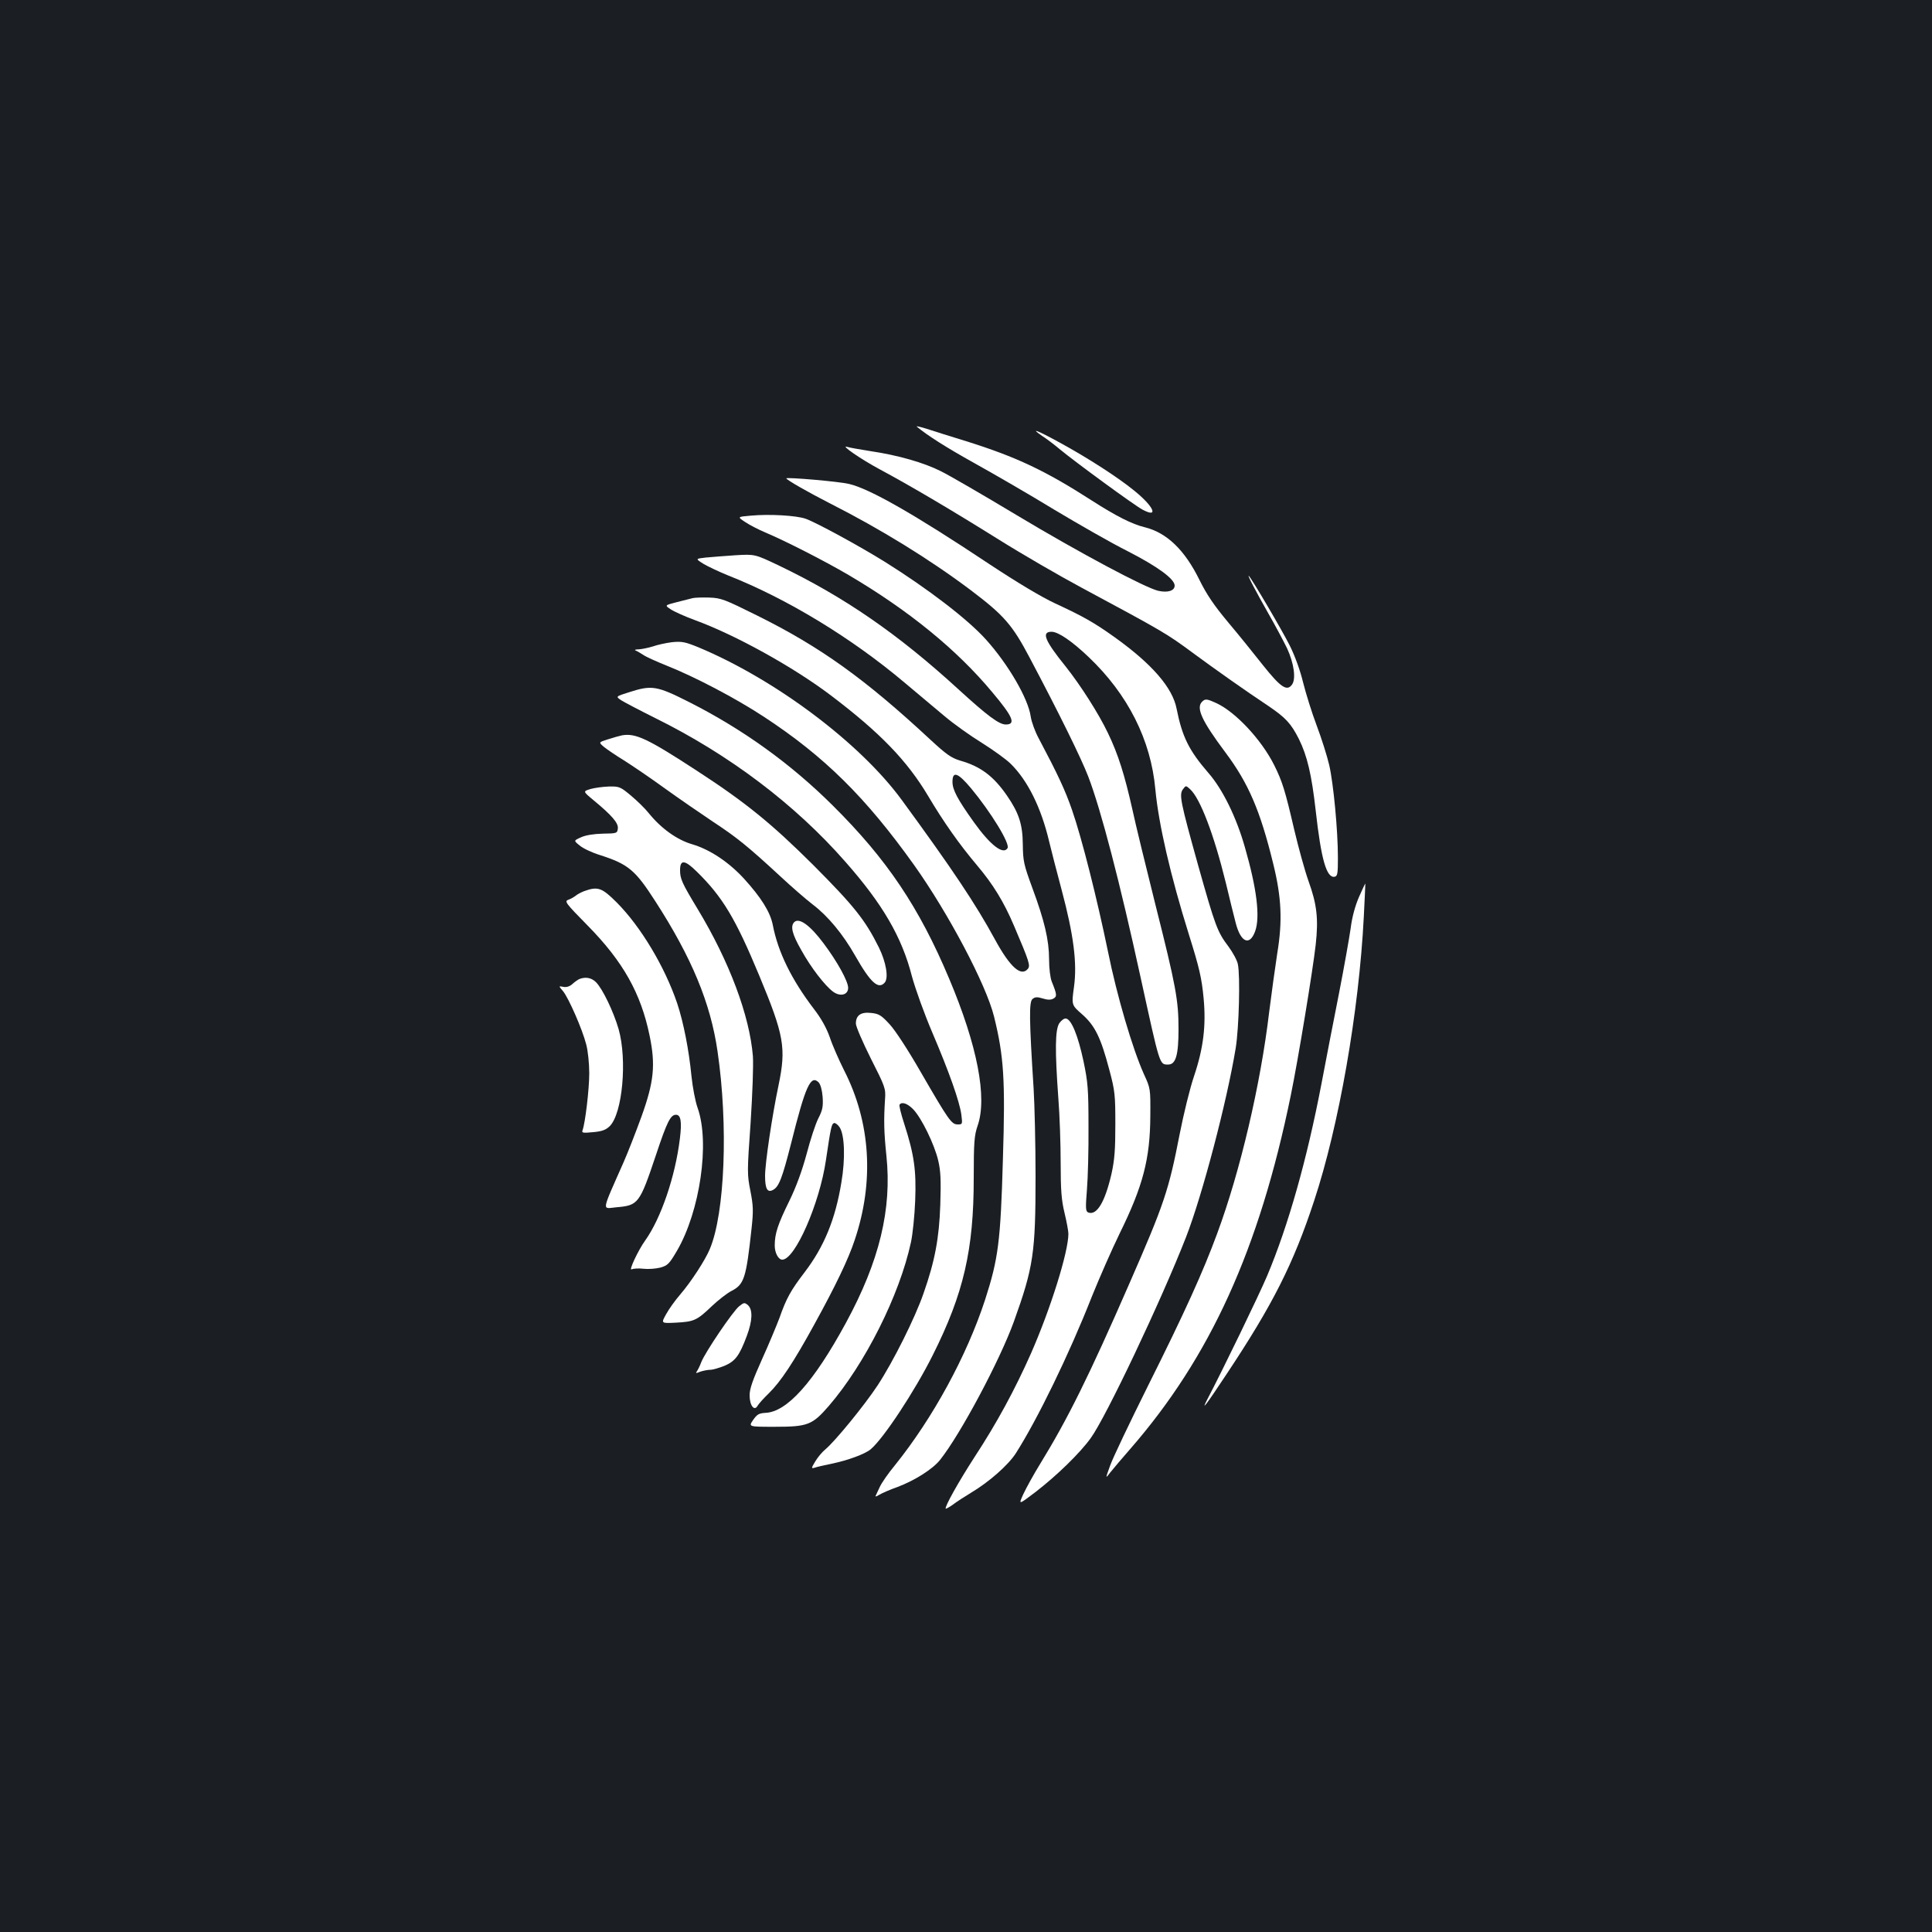<?xml version="1.0" standalone="no"?>
<!DOCTYPE svg PUBLIC "-//W3C//DTD SVG 20010904//EN"
 "http://www.w3.org/TR/2001/REC-SVG-20010904/DTD/svg10.dtd">
<svg version="1.0" xmlns="http://www.w3.org/2000/svg"
 width="1000pt" height="1000pt" viewBox="0 0 1000 1000"
 preserveAspectRatio="xMidYMid meet">
<rect width="100%" height="100%" fill="#1b1f23"/>
<g transform="translate(0,1000) scale(0.1,-0.1)"
fill="#ffffff" stroke="none">
<path d="M4745 7792 c54 -45 149 -106 300 -190 99 -55 284 -162 410 -239 127
-76 298 -174 382 -216 156 -80 243 -144 243 -178 0 -27 -36 -38 -85 -27 -68
16 -405 195 -735 393 -173 104 -349 206 -390 226 -87 44 -222 83 -365 104 -55
9 -109 18 -120 22 -39 12 71 -64 170 -117 153 -82 367 -208 615 -363 123 -77
315 -188 425 -247 428 -230 442 -238 580 -340 114 -84 274 -197 387 -272 92
-62 120 -92 161 -173 43 -87 66 -184 87 -370 28 -252 56 -351 98 -343 15 3 17
17 17 98 0 142 -23 384 -45 480 -11 47 -40 139 -65 205 -25 66 -56 166 -70
222 -15 62 -42 137 -69 191 -40 80 -197 347 -212 361 -11 10 36 -80 102 -196
35 -61 78 -142 96 -179 36 -78 47 -159 25 -188 -26 -36 -59 -13 -150 101 -47
60 -128 160 -181 223 -71 85 -110 142 -147 217 -77 157 -170 246 -284 274 -66
16 -147 57 -275 139 -241 155 -390 225 -648 306 -81 25 -174 54 -207 65 -32
10 -55 15 -50 11z"/>
<path d="M5395 7743 c22 -14 63 -45 90 -68 81 -67 387 -291 429 -313 86 -46
58 17 -44 99 -86 70 -237 167 -379 245 -120 66 -165 84 -96 37z"/>
<path d="M4070 7524 c0 -7 113 -72 225 -129 266 -135 520 -292 730 -450 172
-130 215 -179 306 -352 153 -289 266 -519 302 -613 66 -172 164 -549 271
-1040 101 -461 97 -450 143 -450 39 0 53 50 53 183 0 149 -13 222 -120 646
-49 196 -103 417 -119 492 -40 178 -73 284 -126 394 -48 101 -142 248 -219
345 -109 135 -127 180 -73 180 34 0 105 -48 192 -131 203 -193 322 -429 345
-684 17 -181 78 -446 174 -753 53 -169 66 -223 76 -330 13 -140 -1 -257 -49
-400 -22 -64 -55 -200 -75 -302 -57 -293 -80 -361 -261 -775 -209 -479 -320
-702 -460 -930 -34 -55 -73 -126 -88 -158 -26 -57 -26 -57 61 9 113 87 232
203 288 281 79 109 364 710 493 1040 84 216 211 699 257 978 17 106 24 375 11
435 -4 20 -26 60 -48 90 -58 77 -68 103 -158 423 -91 327 -99 364 -78 392 15
20 15 20 37 0 52 -47 123 -233 185 -485 19 -80 42 -173 51 -207 26 -102 73
-121 101 -42 26 74 8 220 -53 432 -44 156 -116 303 -190 387 -100 116 -135
186 -164 332 -21 109 -128 232 -321 370 -105 75 -163 108 -306 174 -73 34
-195 107 -345 206 -383 255 -618 389 -723 413 -52 13 -325 36 -325 29z"/>
<path d="M3886 7331 c-70 -6 -70 -6 -29 -33 22 -15 69 -39 104 -54 103 -43
310 -149 431 -220 312 -184 560 -386 744 -607 107 -127 124 -167 70 -167 -35
0 -95 45 -244 181 -313 287 -593 480 -931 642 -124 59 -124 59 -225 53 -56 -4
-125 -9 -154 -12 -53 -6 -53 -6 -10 -33 24 -14 81 -41 128 -60 304 -120 638
-323 913 -555 66 -56 159 -133 205 -172 47 -40 134 -102 194 -139 59 -37 127
-86 150 -109 88 -87 157 -227 198 -400 11 -46 40 -159 65 -252 62 -232 81
-379 64 -502 -13 -94 -13 -94 42 -142 67 -59 97 -121 141 -288 29 -108 31
-130 31 -282 0 -132 -4 -183 -20 -256 -34 -147 -76 -216 -120 -200 -14 6 -15
21 -7 119 5 61 9 209 8 327 0 192 -3 228 -26 338 -28 131 -62 215 -90 220 -10
2 -24 -9 -35 -24 -22 -34 -23 -140 -5 -389 7 -88 12 -238 12 -335 0 -140 4
-192 20 -258 11 -46 20 -94 20 -108 0 -94 -92 -388 -194 -620 -83 -187 -176
-359 -292 -536 -84 -130 -156 -259 -149 -267 2 -1 19 8 37 21 18 14 60 41 93
61 94 56 193 143 233 205 111 174 275 510 393 810 39 97 104 245 144 327 121
246 158 386 159 610 1 139 1 141 -33 215 -59 131 -140 406 -186 634 -57 276
-135 586 -186 733 -36 104 -73 183 -173 372 -19 35 -37 85 -41 112 -13 93
-116 270 -231 398 -95 106 -302 264 -524 403 -132 82 -356 204 -410 223 -49
17 -188 25 -284 16z"/>
<path d="M3585 6904 c-11 -3 -48 -12 -83 -21 -62 -16 -62 -16 -30 -37 18 -12
74 -37 123 -55 211 -77 511 -243 705 -390 255 -193 395 -338 504 -521 80 -135
162 -251 254 -360 82 -97 138 -188 191 -313 79 -185 85 -205 71 -222 -35 -42
-92 9 -170 152 -100 184 -221 365 -483 723 -216 295 -655 624 -1053 790 -69
28 -85 31 -136 26 -32 -4 -77 -14 -99 -22 -23 -7 -56 -14 -73 -15 -17 0 -24
-3 -16 -6 8 -3 26 -14 40 -23 14 -10 68 -34 120 -55 144 -57 358 -169 504
-265 314 -206 527 -417 777 -767 178 -250 373 -619 414 -784 51 -206 59 -328
46 -740 -12 -426 -24 -515 -92 -726 -95 -291 -270 -612 -466 -856 -35 -42 -71
-94 -80 -115 -9 -20 -19 -41 -21 -45 -2 -5 6 -2 19 6 13 8 56 27 96 41 89 34
181 92 219 140 105 132 308 512 382 716 101 281 112 355 112 750 0 168 -5 373
-10 455 -23 359 -24 449 -6 464 13 11 24 12 53 3 25 -8 42 -8 55 -1 20 11 19
21 -8 88 -8 19 -14 69 -14 115 0 100 -24 201 -87 371 -44 120 -48 138 -49 225
-1 103 -20 162 -82 252 -69 100 -136 151 -242 181 -46 14 -72 32 -155 109
-339 315 -568 479 -894 641 -171 85 -189 92 -250 94 -36 1 -75 0 -86 -3z
m1441 -984 c103 -124 203 -287 189 -310 -22 -36 -88 14 -174 134 -85 119 -111
168 -111 209 0 58 28 48 96 -33z"/>
<path d="M3256 6417 c-70 -22 -70 -22 -40 -42 16 -10 94 -51 174 -91 383 -189
725 -447 986 -745 193 -219 292 -389 344 -592 18 -66 64 -194 105 -290 88
-206 142 -359 151 -427 6 -49 6 -50 -19 -50 -32 0 -46 20 -193 274 -62 108
-130 213 -159 244 -43 47 -56 55 -96 59 -53 6 -79 -12 -79 -55 0 -15 35 -96
77 -180 74 -146 78 -156 74 -210 -7 -111 -6 -168 7 -294 29 -277 -36 -546
-210 -866 -167 -307 -305 -461 -417 -465 -33 -2 -43 -8 -63 -37 -24 -35 -24
-35 111 -35 172 0 195 9 281 108 187 217 366 573 425 847 9 41 19 138 22 216
6 156 -5 237 -57 398 -16 49 -27 93 -24 98 11 17 41 7 71 -24 43 -45 109 -180
129 -264 13 -55 15 -101 11 -229 -6 -175 -28 -292 -87 -460 -44 -127 -156
-351 -237 -475 -70 -106 -220 -289 -271 -332 -16 -13 -39 -40 -52 -62 -21 -35
-22 -38 -4 -33 10 4 51 13 89 21 83 17 172 50 201 74 67 56 229 302 322 488
160 319 212 546 212 915 0 189 3 222 20 272 51 145 -1 415 -147 761 -156 371
-323 619 -602 896 -217 216 -464 394 -742 535 -170 86 -195 90 -313 52z"/>
<path d="M6222 6368 c-32 -32 -3 -97 121 -263 119 -159 180 -301 247 -575 43
-174 49 -296 21 -465 -11 -72 -30 -209 -42 -305 -44 -371 -149 -821 -269
-1145 -73 -198 -167 -406 -357 -786 -95 -191 -184 -377 -197 -415 -25 -69 -25
-69 1 -35 15 19 61 73 102 120 415 476 669 1035 832 1831 39 190 114 647 129
780 15 135 6 210 -37 329 -19 53 -52 173 -74 266 -47 202 -61 249 -104 335
-66 132 -201 276 -300 321 -48 22 -57 23 -73 7z"/>
<path d="M3220 6194 c-14 -3 -47 -12 -74 -21 -48 -15 -48 -15 -20 -39 16 -13
63 -45 104 -70 41 -26 136 -90 210 -144 74 -53 187 -131 250 -173 123 -81 178
-125 348 -282 59 -55 135 -121 169 -147 78 -59 156 -153 219 -264 80 -141 121
-178 154 -139 20 25 6 106 -31 181 -71 143 -129 215 -338 425 -218 217 -352
326 -606 491 -253 165 -315 194 -385 182z"/>
<path d="M3056 5916 c-39 -12 -39 -12 15 -57 97 -80 130 -119 127 -147 -3 -25
-5 -26 -78 -27 -46 -1 -90 -8 -113 -19 -38 -17 -38 -17 -7 -42 17 -15 64 -37
106 -50 146 -47 182 -77 286 -239 188 -291 286 -527 322 -777 56 -382 38 -838
-40 -1023 -23 -56 -97 -170 -153 -235 -26 -30 -59 -76 -73 -102 -27 -48 -27
-48 51 -44 93 5 108 11 186 86 33 31 79 67 101 78 66 34 76 66 104 323 10 92
9 118 -6 195 -17 85 -17 99 1 351 10 155 15 297 12 346 -17 209 -121 489 -286
762 -81 134 -91 156 -91 201 0 56 24 54 86 -7 134 -131 201 -243 324 -539 128
-308 140 -373 100 -566 -34 -161 -70 -405 -70 -470 0 -67 12 -89 41 -73 31 16
48 62 94 242 74 296 101 355 142 315 10 -11 18 -39 21 -76 3 -49 0 -67 -22
-110 -15 -29 -42 -112 -61 -185 -24 -88 -53 -168 -89 -242 -60 -122 -76 -170
-76 -232 0 -38 19 -73 39 -73 66 0 193 290 226 515 25 169 29 188 42 192 6 2
20 -8 29 -22 26 -40 30 -163 9 -285 -31 -191 -90 -334 -191 -466 -71 -93 -94
-134 -130 -237 -15 -39 -55 -136 -90 -213 -48 -107 -64 -152 -64 -186 0 -54
25 -85 42 -53 6 10 32 39 58 64 61 60 127 159 235 356 109 198 176 337 209
437 102 303 82 610 -55 878 -27 54 -61 131 -74 171 -17 48 -44 97 -81 145
-117 153 -187 296 -214 436 -13 67 -60 142 -149 240 -80 87 -177 151 -268 178
-79 23 -161 82 -225 161 -18 23 -59 63 -91 90 -56 47 -62 49 -115 48 -32 -1
-75 -7 -96 -13z"/>
<path d="M7034 5357 c-20 -46 -36 -105 -43 -162 -7 -49 -34 -202 -61 -340 -27
-137 -68 -346 -90 -464 -75 -392 -172 -735 -281 -994 -41 -97 -228 -484 -311
-642 -33 -64 -7 -30 101 133 238 358 345 569 453 897 128 387 232 979 257
1470 5 94 8 171 8 172 -1 0 -16 -31 -33 -70z"/>
<path d="M3025 5388 c-16 -6 -37 -17 -45 -24 -9 -7 -26 -17 -38 -21 -22 -8
-15 -17 100 -134 183 -186 275 -350 320 -568 32 -153 23 -241 -42 -421 -29
-80 -70 -185 -92 -235 -117 -265 -113 -241 -39 -234 115 10 121 17 206 270 58
175 76 209 104 209 25 0 31 -36 20 -124 -24 -197 -98 -412 -179 -526 -37 -51
-87 -159 -71 -150 9 4 36 6 61 3 25 -3 64 0 88 6 38 11 46 19 86 87 119 204
171 559 107 739 -12 33 -26 107 -32 165 -13 134 -41 278 -74 377 -64 189 -188
396 -312 521 -77 77 -98 85 -168 60z"/>
<path d="M4111 5227 c-21 -21 -11 -62 36 -144 50 -91 123 -185 165 -216 37
-27 78 -17 78 20 0 34 -57 137 -127 230 -70 94 -127 135 -152 110z"/>
<path d="M3000 4933 c-8 -3 -25 -15 -37 -26 -14 -13 -31 -18 -47 -15 -25 5
-25 5 -2 -22 29 -35 100 -197 120 -275 9 -32 16 -100 16 -150 0 -83 -21 -259
-35 -296 -5 -13 3 -14 55 -9 47 4 66 12 86 31 66 66 91 343 46 502 -26 90 -83
209 -117 243 -23 23 -53 29 -85 17z"/>
<path d="M3826 3239 c-32 -25 -176 -238 -196 -289 -7 -19 -18 -41 -23 -48 -8
-10 -4 -11 17 -2 15 5 39 10 52 10 14 0 47 10 75 21 55 24 76 52 114 153 30
80 32 136 7 160 -18 15 -21 15 -46 -5z"/>
</g>
</svg>

